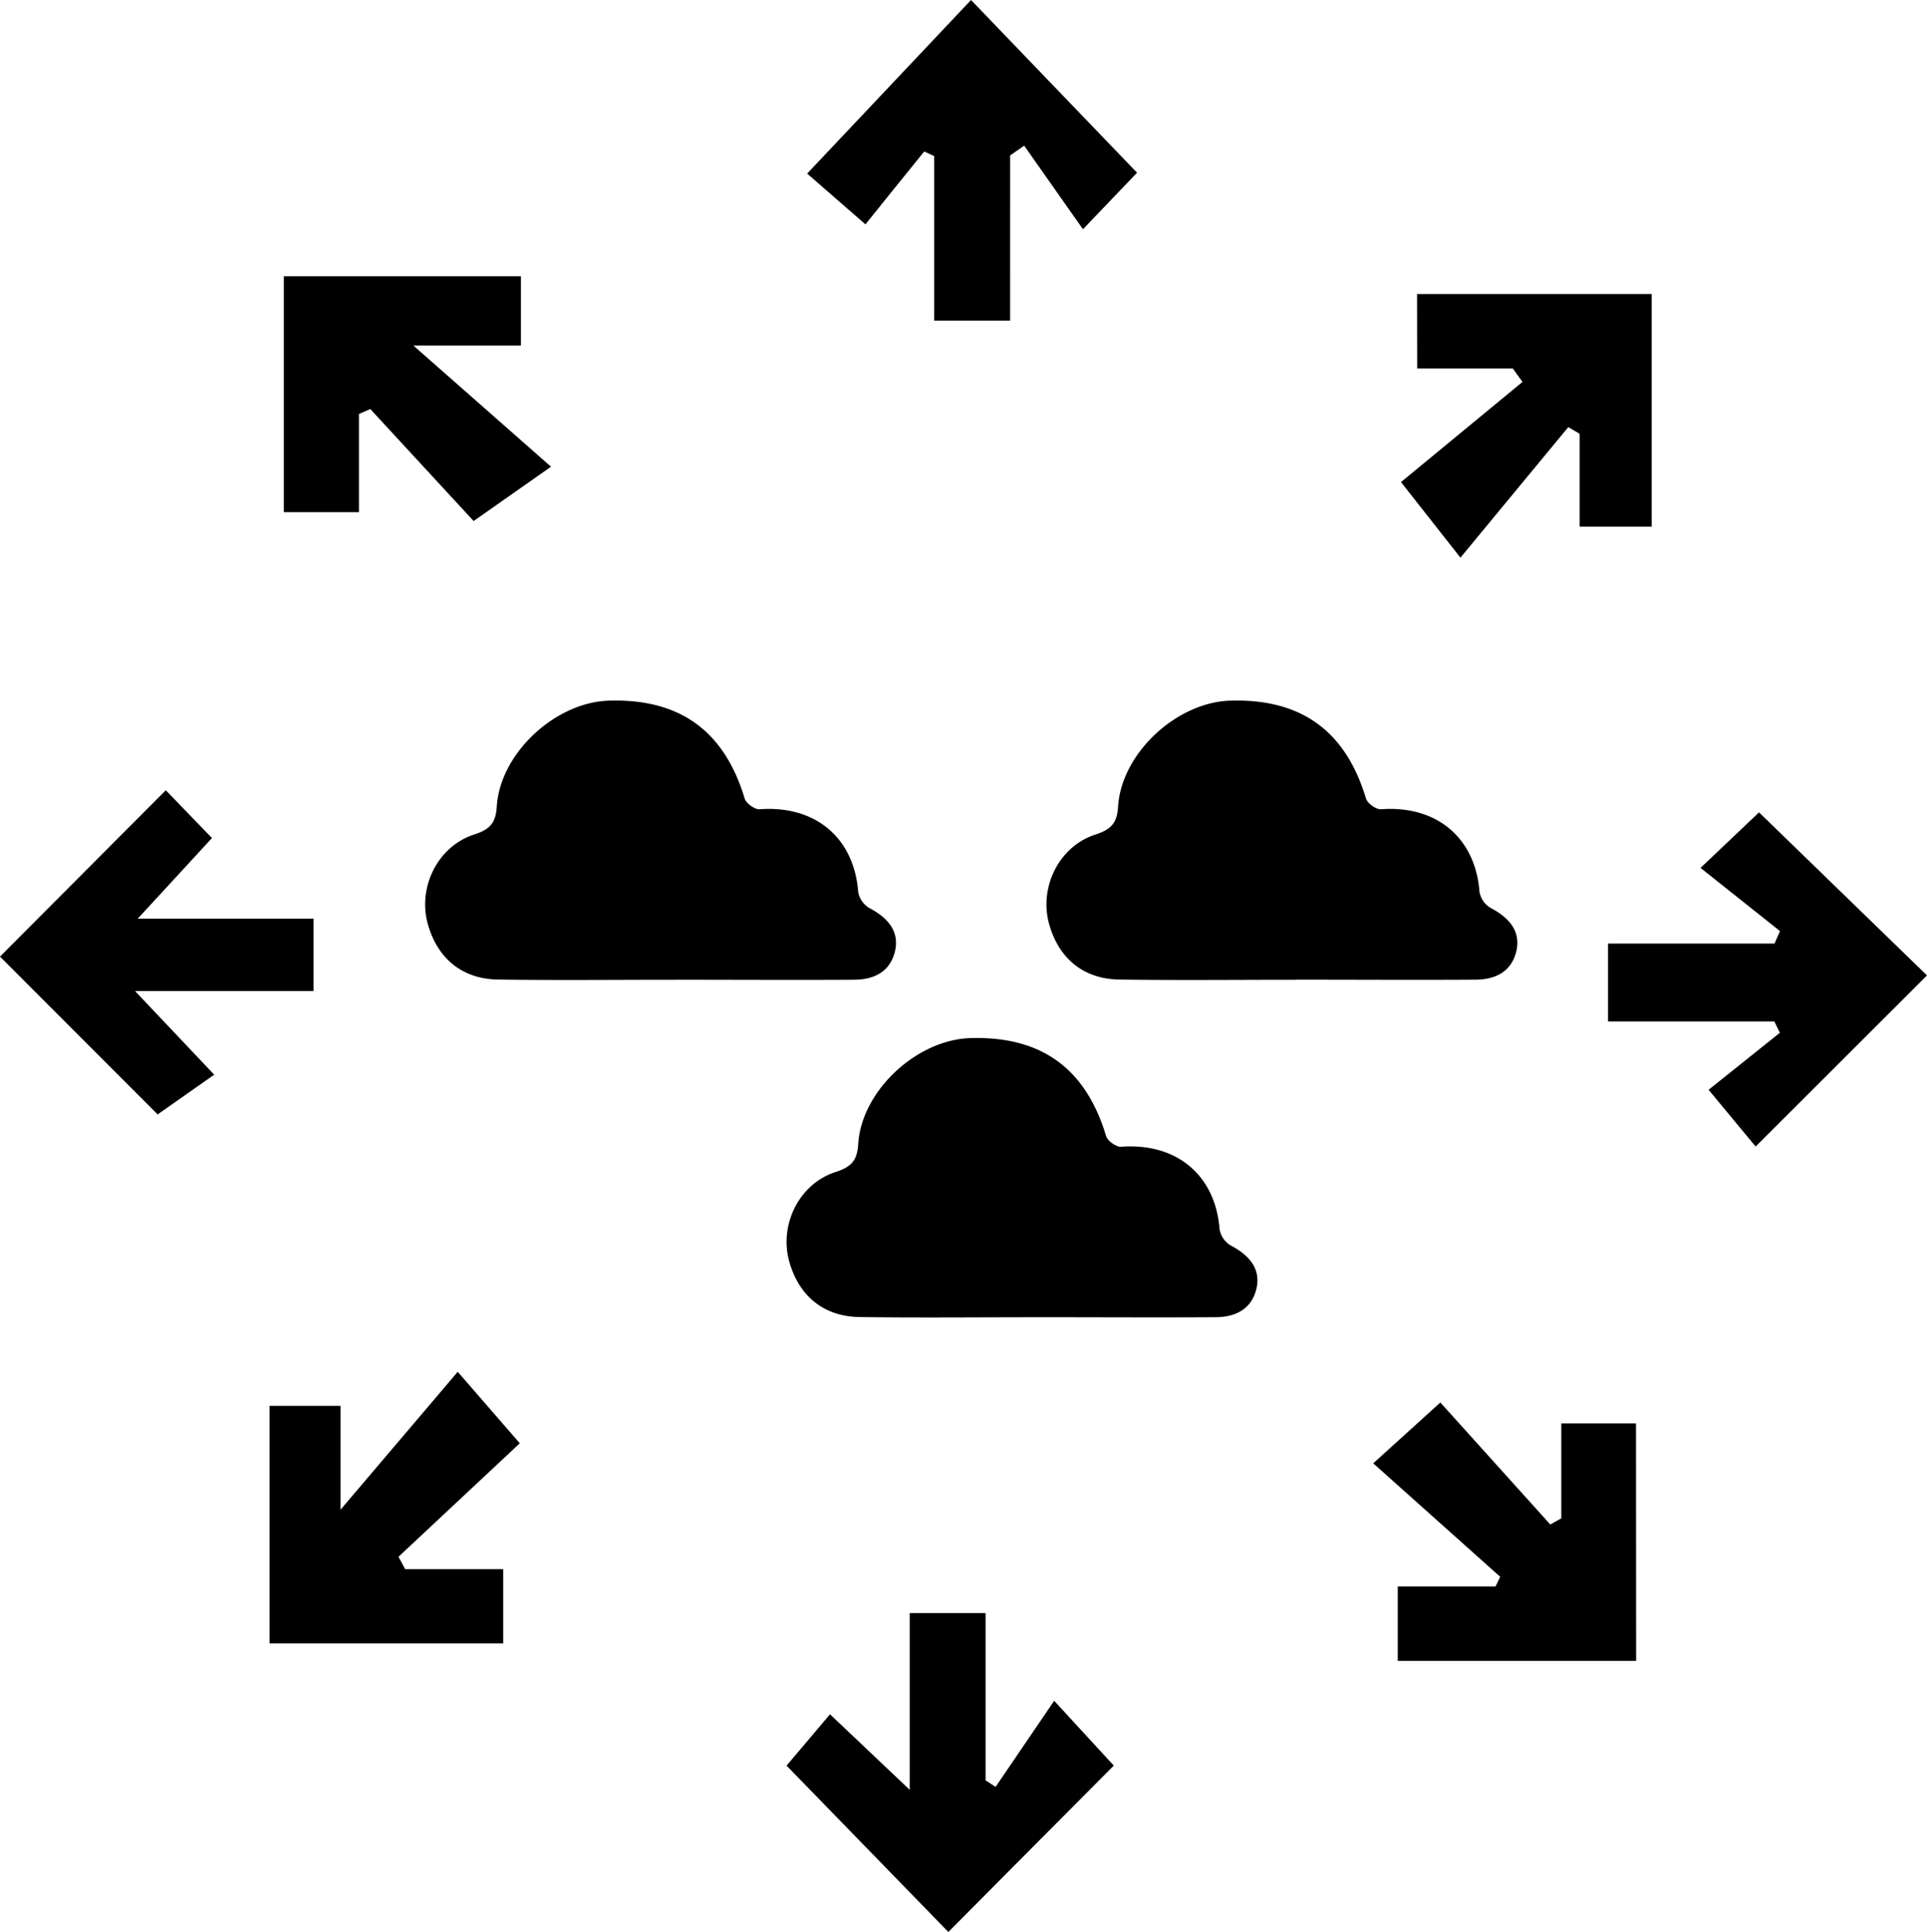 <svg id="Layer_1" data-name="Layer 1" xmlns="http://www.w3.org/2000/svg" viewBox="0 0 679.01 680.9"><title>Distributed for autoscaling</title><path d="M279.43,374.31c-20.7,0-41.42.22-62.1-.07-12.63-.19-21.31-7.43-24.71-19.45-3.68-13,3.38-27.47,16.27-31.66,5.44-1.77,7.65-3.92,8-9.92,1.21-18.74,20.56-36.62,39.35-37.27,25.1-.82,40.83,10.64,48,34.49.51,1.71,3.58,3.92,5.26,3.79,19.59-1.46,33.29,10,34.74,29.14a8.29,8.29,0,0,0,3.91,5.66c7.21,3.76,10.53,8.74,9.08,15.13s-6.22,10.1-14.4,10.15c-21.15.13-42.3,0-63.46,0Z" transform="translate(-41.84 -29)"/><path d="M498.36,374.31c-20.7,0-41.41.22-62.1-.07-12.63-.19-21.31-7.43-24.71-19.45-3.68-13,3.38-27.47,16.27-31.66,5.44-1.77,7.65-3.92,8-9.92,1.21-18.74,20.56-36.62,39.35-37.27,25.1-.82,40.84,10.64,48,34.49.51,1.71,3.58,3.92,5.27,3.79,19.58-1.46,33.28,10,34.73,29.14A8.28,8.28,0,0,0,567.1,349c7.21,3.76,10.52,8.74,9.07,15.13s-6.22,10.1-14.4,10.15c-21.15.13-42.3,0-63.46,0Z" transform="translate(-41.84 -29)"/><path d="M406.79,493.25c-20.7,0-41.42.22-62.1-.07-12.63-.19-21.31-7.43-24.71-19.45-3.68-13,3.37-27.47,16.27-31.66,5.44-1.77,7.65-3.92,8-9.92,1.21-18.75,20.56-36.62,39.34-37.27,25.11-.82,40.84,10.64,48,34.49.51,1.71,3.58,3.92,5.26,3.79,19.59-1.46,33.28,10,34.74,29.14a8.29,8.29,0,0,0,3.91,5.66c7.21,3.76,10.53,8.74,9.08,15.12s-6.22,10.11-14.4,10.16c-21.15.13-42.31,0-63.46,0Z" transform="translate(-41.84 -29)"/><path d="M618.36,614.36h-84V588.12h34.47c.55-1.13,1.06-2.26,1.63-3.39l-44.74-40,23.65-21.44,38.74,43,3.88-2.16V530.66h26.32Z" transform="translate(-41.84 -29)"/><path d="M660.46,433.08l-16.57-20L669,393,667.07,389H608.46V361.55h58.66l1.93-4.39-28-22.28,20.61-19.57,59.19,57.47Z" transform="translate(-41.84 -29)"/><path d="M141.85,126.36h83.54v24.43H187.5L236,193.49l-27.27,19.14-36.41-39.46-4,1.73v34.61H141.85Z" transform="translate(-41.84 -29)"/><path d="M362.4,597.52h26.72v58.94l3.53,2.31,20.65-30.35,21,22.84L376,709.9l-57-58.62,15.3-18.1L362.4,659.8Z" transform="translate(-41.84 -29)"/><path d="M397.77,142H371V84l-3.5-1.6c-7.22,8.9-14.39,17.78-20.7,25.68l-20.55-17.9L384,29,442.5,89.87,423.44,109.8,402.72,80.33l-4.94,3.45Z" transform="translate(-41.84 -29)"/><path d="M541.17,132.62h82.66v82H598.45V181.88l-4-2.34-38,46-20.95-26.63,42.81-35.3-3.4-4.73H541.21Z" transform="translate(-41.84 -29)"/><path d="M203.13,512.47,225,537.67l-42.75,40,2.36,4.37h34.54v26.14H136.82V524.47h25v36.62Z" transform="translate(-41.84 -29)"/><path d="M100.26,307.52l16.27,16.84L90.37,352.78h61.94v25.51H89.43l27.89,29.47-19.93,14L41.84,366.14Z" transform="translate(-41.84 -29)"/></svg>